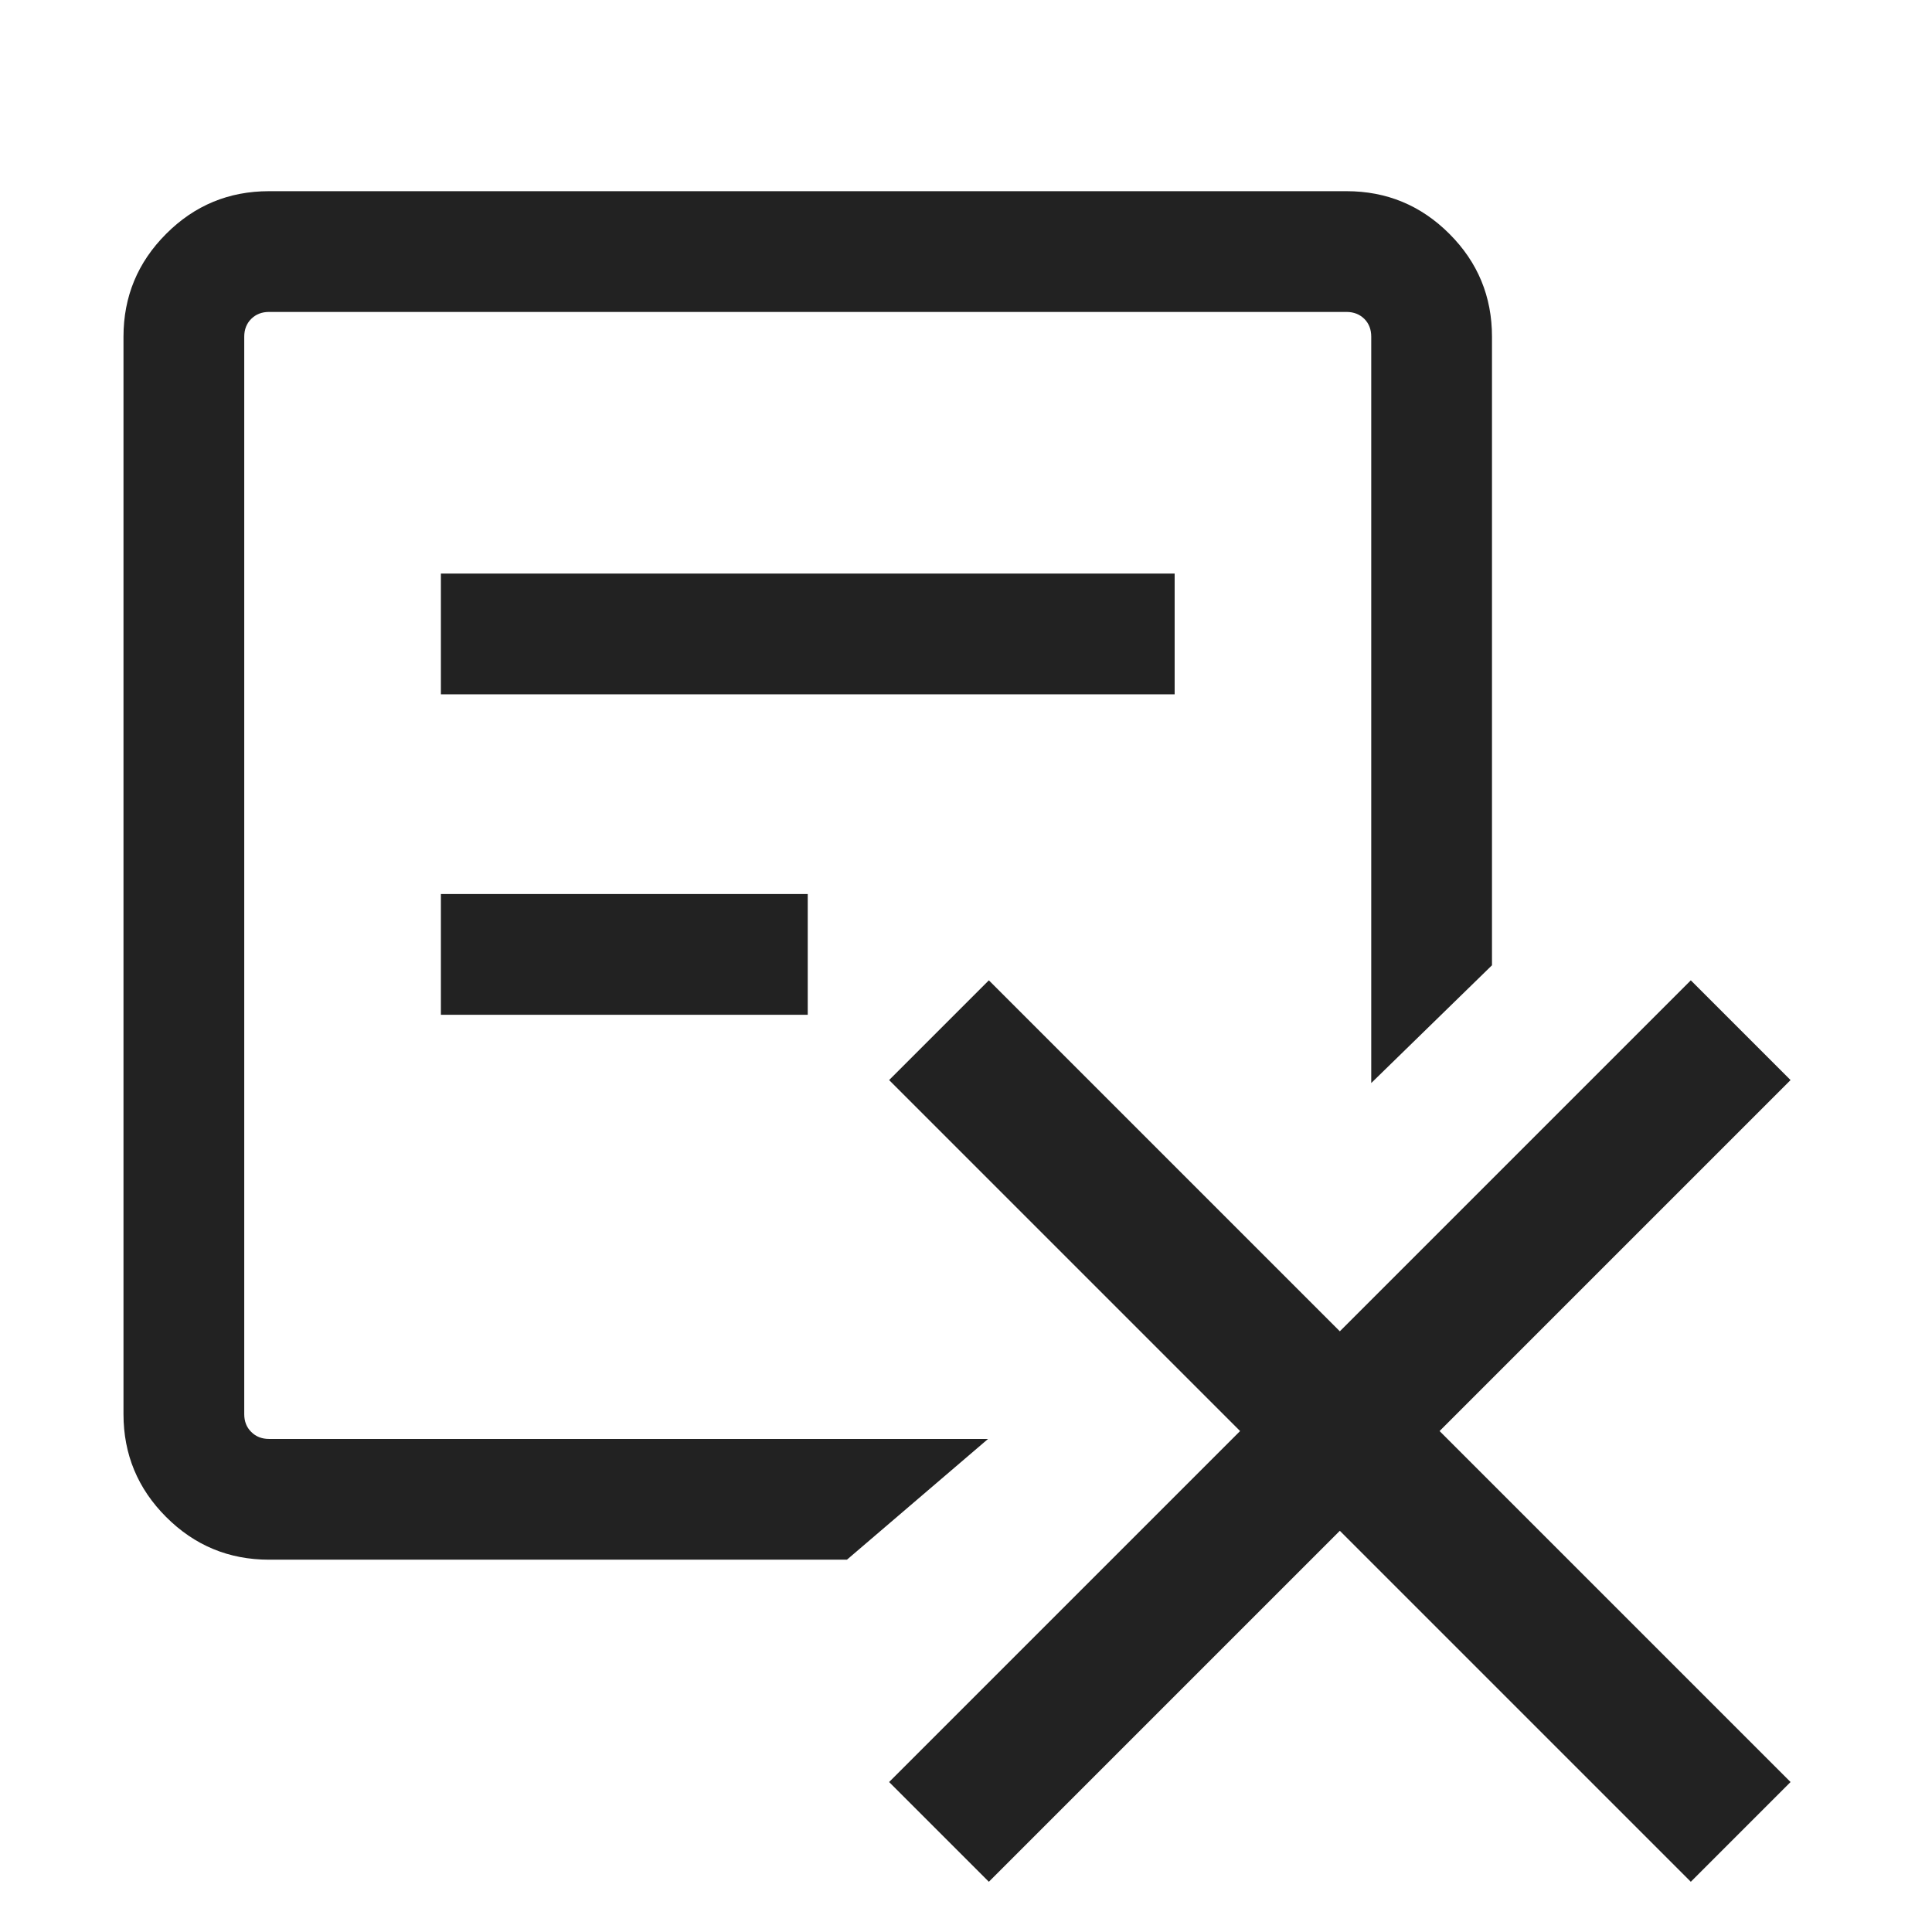 <svg width="24" height="24" viewBox="0 0 24 24" fill="none" xmlns="http://www.w3.org/2000/svg">
<mask id="mask0_3463_286010" style="mask-type:alpha" maskUnits="userSpaceOnUse" x="0" y="0" width="24" height="24">
<rect width="24" height="24" fill="#D9D9D9"/>
</mask>
<g mask="url(#mask0_3463_286010)">
<mask id="mask1_3463_286010" style="mask-type:alpha" maskUnits="userSpaceOnUse" x="7" y="8" width="19" height="20">
<rect x="7.302" y="8.434" width="18.686" height="18.686" fill="#D9D9D9"/>
</mask>
<g mask="url(#mask1_3463_286010)">
<path d="M12.284 23.376L11.045 22.137L15.405 17.777L11.045 13.417L12.284 12.178L16.644 16.538L21.004 12.178L22.243 13.417L17.883 17.777L22.243 22.137L21.004 23.376L16.644 19.016L12.284 23.376Z" fill="#222222"/>
</g>
<path fill-rule="evenodd" clip-rule="evenodd" d="M12.274 17.875H3.342C3.252 17.875 3.179 17.846 3.121 17.788C3.063 17.731 3.034 17.657 3.034 17.567V4.183C3.034 4.093 3.063 4.019 3.121 3.961C3.179 3.904 3.252 3.875 3.342 3.875H16.727C16.816 3.875 16.89 3.904 16.948 3.961C17.006 4.019 17.034 4.093 17.034 4.183V12.875V13.454L18.534 11.991V4.183C18.534 3.684 18.358 3.258 18.005 2.905C17.651 2.551 17.225 2.375 16.727 2.375H3.342C2.843 2.375 2.417 2.551 2.064 2.905C1.711 3.258 1.534 3.684 1.534 4.183V17.567C1.534 18.066 1.711 18.492 2.064 18.845C2.417 19.198 2.843 19.375 3.342 19.375H10.521L12.274 17.875ZM5.477 11.106V12.606H10.034V11.106H5.477ZM5.477 7.125V8.625H14.592V7.125H5.477Z" fill="#222222"/>
</g>
</svg>
